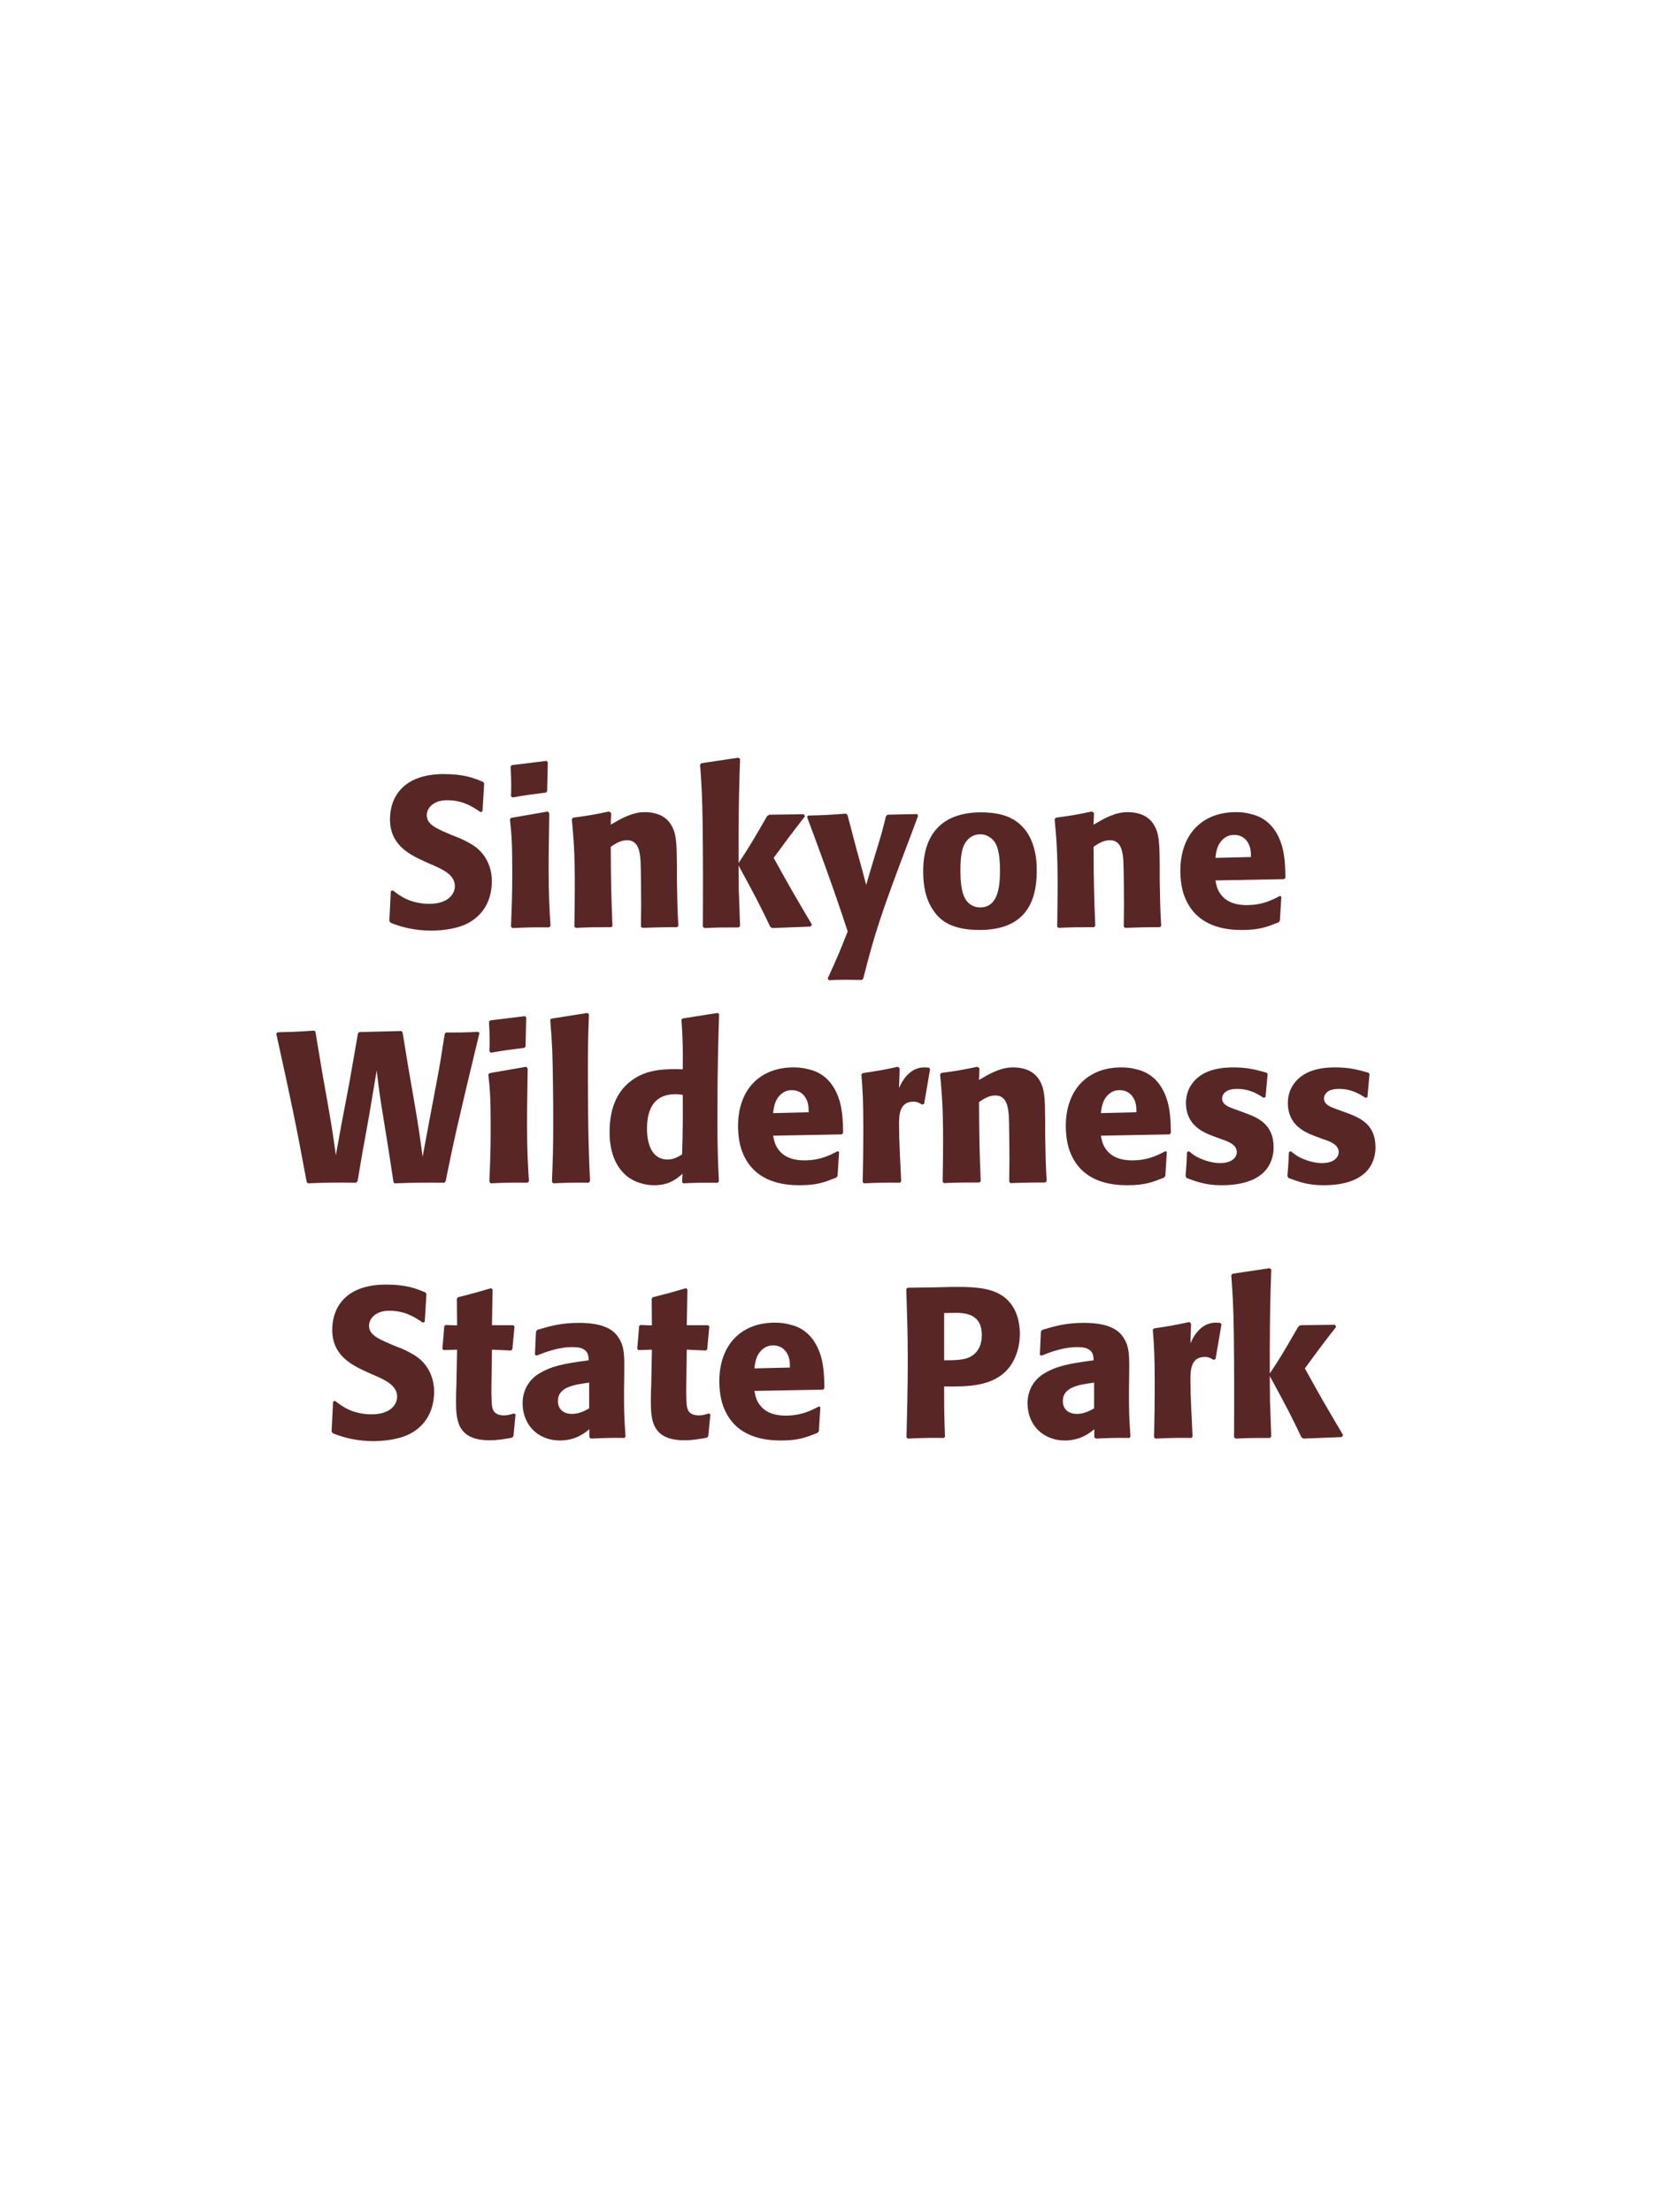 <?xml version="1.0" encoding="UTF-8"?>
<svg xmlns="http://www.w3.org/2000/svg" xmlns:xlink="http://www.w3.org/1999/xlink" width="975" height="1300" viewBox="0 0 975 1300">
<path fill-rule="nonzero" fill="rgb(34.902%, 14.902%, 14.902%)" fill-opacity="1" d="M 266.812 491.25 C 256.312 486.875 250.812 484.625 250.812 479 C 250.812 475.125 254.438 470.25 262.688 470.25 C 272.188 470.25 277.812 474.125 282.438 477.25 L 283.562 476.75 L 284.562 460.375 L 283.938 459.5 C 278.562 457.25 272.938 454.875 260.812 454.875 C 237.312 454.875 229.188 468.125 229.188 481.5 C 229.188 496.625 240.938 502.125 247.938 505.5 L 252.062 507.375 C 260.688 511 267.312 514.125 267.312 520.75 C 267.312 525.5 263.188 531.125 252.312 531.125 C 240.938 531.125 234.562 526.125 230.938 523.25 L 229.688 523.625 L 228.812 541.25 L 229.562 542.25 C 230.938 542.75 232.312 543.375 233.688 543.75 C 236.562 544.75 243.938 546.875 253.312 546.875 C 257.062 546.875 266.562 546.5 274.062 543 C 284.562 537.875 289.062 528.375 289.062 517.75 C 289.062 510.625 286.312 503 279.688 497.875 C 276.312 495.375 273.062 493.875 270.062 492.5 Z M 323.562 544.125 C 322.938 534.5 322.438 527.125 322.438 509.875 C 322.438 499.25 322.688 488.5 322.812 477.875 L 321.938 476.875 L 300.438 480.625 L 299.688 481.375 C 300.688 490.875 301.062 495.25 301.062 513 C 301.062 526.625 300.688 534.25 300.312 544.5 L 301.062 545.375 C 310.062 545 312.562 544.875 322.688 545 L 323.562 544.125 M 321.562 464.875 L 321.938 447.875 L 321.188 447.125 L 300.812 449.625 L 300.062 450.5 C 300.312 455 300.438 457.625 300.438 460.625 C 300.438 463 300.438 465.5 300.312 467.875 L 301.188 468.625 C 309.688 467.125 312.062 466.875 320.938 465.75 Z M 398.688 544.125 C 398.062 533.125 398.062 529.625 397.812 517.375 L 397.812 507.625 C 397.688 495.625 397.562 489.875 394.438 484.75 C 390.562 478.25 383.438 477.25 378.938 477.25 C 371.312 477.25 364.688 481.25 358.938 484.625 L 359.188 477.75 L 357.938 476.875 C 348.312 478.875 346.188 479.25 336.812 480.5 L 336.062 481.375 C 337.062 492.25 337.812 500.125 337.812 520.5 C 337.812 528.5 337.688 536.5 337.562 544.5 L 338.312 545.25 C 347.312 544.875 349.188 544.875 359.188 544.875 L 359.938 544.125 C 359.188 524.875 359.062 520 358.938 497.625 C 361.562 495.875 364.562 493.75 368.562 493.75 C 375.438 493.75 376.062 501.125 376.438 505.625 C 376.688 509.75 376.812 526.875 376.812 531.625 C 376.812 535.875 376.688 540.25 376.688 544.5 L 377.438 545.25 C 385.688 545 387.812 544.875 397.812 544.875 Z M 477.188 543.375 C 465.438 523.5 464.188 521.25 454.688 504.125 C 463.312 492.375 464.188 491.125 473.062 479.75 L 472.438 478.5 L 452.062 478.75 L 450.812 479.625 C 441.062 496.5 439.812 498.5 434.062 507.125 L 434.062 493.25 C 434.188 469.875 434.312 464.875 434.938 446 L 433.938 445.25 L 412.188 448.5 L 411.438 449.375 C 412.312 461.5 412.688 467.375 412.938 483.75 C 413.188 504 413.188 524.25 413.062 544.5 L 413.938 545.375 C 422.312 545 424.688 545 434.188 545 L 434.938 544.125 L 434.188 523 L 434.062 508.625 C 444.938 528.625 446.312 531.375 452.688 544.625 L 453.812 545.375 L 476.312 544.5 Z M 539.062 478.375 L 521.688 478.75 L 520.688 479.625 C 518.562 488.25 518.062 490.125 515.062 499.875 L 511.812 510.625 L 509.062 520 L 506.688 511.125 L 503.062 497.875 L 498.062 478.875 L 497.062 478.125 C 487.312 478.875 485.188 479 474.938 479.25 L 474.312 480.125 C 478.812 492 490.438 523.375 498.188 547.375 C 493.062 560.375 492.062 562.625 486.438 575 L 487.062 576 C 490.188 575.875 493.688 575.75 496.938 575.75 C 500.062 575.75 503.312 575.875 506.438 575.875 L 507.312 575.125 C 514.188 548.125 517.562 537.625 534.062 494.125 C 535.938 489.125 537.812 484.25 539.562 479.375 Z M 609.312 511.75 C 609.312 506.875 609.312 486.625 591.812 479.75 C 586.312 477.625 579.812 477.375 576.562 477.375 C 554.812 477.375 542.562 489 542.562 512 C 542.562 520 543.812 528.125 548.438 534.875 C 551.688 539.75 557.812 546.5 575.688 546.5 C 602.188 546.5 609.312 530.5 609.312 511.75 M 587.688 511.625 C 587.688 521.875 586.312 533.25 575.938 533.25 C 572.688 533.25 570.438 531.75 568.938 530.375 C 566.812 528.25 564.438 524 564.438 511.875 C 564.438 508.25 564.438 500.25 566.938 495.875 C 568.812 492.5 572.062 490.25 576.062 490.25 C 579.562 490.25 582.438 492.125 584.062 494.125 C 587.062 497.75 587.688 504.875 587.688 511.625 Z M 682.438 544.125 C 681.812 533.125 681.812 529.625 681.562 517.375 L 681.562 507.625 C 681.438 495.625 681.312 489.875 678.188 484.75 C 674.312 478.25 667.188 477.25 662.688 477.25 C 655.062 477.25 648.438 481.25 642.688 484.625 L 642.938 477.75 L 641.688 476.875 C 632.062 478.875 629.938 479.25 620.562 480.5 L 619.812 481.375 C 620.812 492.25 621.562 500.125 621.562 520.5 C 621.562 528.5 621.438 536.5 621.312 544.5 L 622.062 545.25 C 631.062 544.875 632.938 544.875 642.938 544.875 L 643.688 544.125 C 642.938 524.875 642.812 520 642.688 497.625 C 645.312 495.875 648.312 493.75 652.312 493.75 C 659.188 493.75 659.812 501.125 660.188 505.625 C 660.438 509.75 660.562 526.875 660.562 531.625 C 660.562 535.875 660.438 540.25 660.438 544.5 L 661.188 545.25 C 669.438 545 671.562 544.875 681.562 544.875 Z M 752.188 526.5 C 747.438 529 741.812 531.875 732.688 531.875 C 725.188 531.875 720.062 529.5 717.062 525 C 715.188 522.375 714.812 519.875 714.312 517.375 L 754.688 516.625 L 755.438 515.75 C 755.312 509.625 755.188 503.375 753.438 497.125 C 749.062 482.375 739.438 479.375 735.188 478.375 C 732.062 477.5 729.188 477.25 726.312 477.25 C 706.688 477.25 693.688 490.125 693.688 511.75 C 693.688 517.625 694.688 523.75 696.688 528.125 C 703.938 545 720.938 546.5 729.938 546.5 C 740.312 546.5 744.812 544.625 751.438 542 L 752.188 541 L 753.062 526.875 L 752.188 526.5 M 714.312 504.125 C 714.688 500.25 715.562 495 720.312 492 C 721.812 491 723.562 490.625 725.312 490.625 C 729.438 490.625 731.938 492.75 733.312 495 C 735.062 497.75 735.188 500.75 735.188 503.625 Z M 759.438 545 "/>
<path fill-rule="nonzero" fill="rgb(34.902%, 14.902%, 14.902%)" fill-opacity="1" d="M 261.875 694.25 C 266.5 671.5 268.5 662 281.75 607.125 L 281.125 606.375 C 272.25 606.75 270.5 606.75 262.125 606.75 L 261.375 607.5 C 259.375 620.375 258.75 624.75 256 639.125 L 252.375 658.25 L 248.375 679.75 C 246.5 665.75 245.875 661.5 243.375 647 L 239.75 626 L 236.625 606.75 L 235.875 605.875 L 211.125 606.5 L 210.375 607.25 L 205.375 636 L 200.5 661.625 L 197.375 678.875 C 195.875 668 195.375 664.375 192.75 649.25 L 189.5 631 L 185.375 606.25 L 184.625 605.625 C 173.875 606.375 172.125 606.375 163 606.625 L 162.375 607.5 C 171.5 648.875 173.5 658.375 180.25 694.625 L 181 695.375 C 193.625 694.875 197 694.875 209.25 695 L 210.125 694.25 L 212.75 678.75 L 216.875 655.875 L 221.375 629.125 C 222.875 641.375 223.25 644.5 225.5 658 L 228.625 677.5 L 231.25 694.625 L 231.875 695.375 C 243.875 695 248 694.875 261.25 695 Z M 310.875 694.125 C 310.25 684.5 309.75 677.125 309.75 659.875 C 309.75 649.25 310 638.5 310.125 627.875 L 309.25 626.875 L 287.75 630.625 L 287 631.375 C 288 640.875 288.375 645.25 288.375 663 C 288.375 676.625 288 684.25 287.625 694.5 L 288.375 695.375 C 297.375 695 299.875 694.875 310 695 L 310.875 694.125 M 308.875 614.875 L 309.25 597.875 L 308.5 597.125 L 288.125 599.625 L 287.375 600.5 C 287.625 605 287.75 607.625 287.75 610.625 C 287.75 613 287.75 615.5 287.625 617.875 L 288.5 618.625 C 297 617.125 299.375 616.875 308.25 615.75 Z M 346.75 694.125 C 346.125 679.75 345.5 666.625 345.5 627.125 C 345.5 615.25 345.625 609.625 346.125 596.125 L 345.25 595.25 L 323.875 598.625 L 323.375 599.375 C 324.625 614.625 324.75 618.75 325 639 C 325.125 646.375 325.125 653.75 325.125 661.125 C 325.125 674.625 324.875 682.125 324.375 694.5 L 325.125 695.375 C 333.5 695 336.875 694.875 346 695 Z M 422.5 694.25 C 422 683 421.625 675.5 421.625 659.125 C 421.625 626.125 422.125 612.5 422.625 596 L 421.75 595.25 L 401.125 598.5 L 400.5 599.25 C 401.25 611 401.375 614.125 401.25 628.375 C 391.875 628.125 380.125 627.875 370.625 635.375 C 361.875 642.125 358.25 652.5 358.25 665.375 C 358.25 675.125 360.875 684.875 368.25 691 C 373.75 695.5 380.5 696.5 384.625 696.5 C 393.5 696.5 398.125 692.375 401.125 689.75 L 400.875 694.625 L 401.5 695.375 C 410.125 695 412.5 695 421.875 695 L 422.5 694.25 M 401.25 643.375 C 401.375 660 401.25 663.25 400.875 678.375 C 398.375 679.875 395.875 681.375 392.375 681.375 C 380.25 681.375 380.25 665.875 380.25 663.375 C 380.25 653.75 383 643 397 643 C 398.375 643 399.5 643.125 401.25 643.375 Z M 492.25 676.5 C 487.5 679 481.875 681.875 472.75 681.875 C 465.25 681.875 460.125 679.5 457.125 675 C 455.25 672.375 454.875 669.875 454.375 667.375 L 494.75 666.625 L 495.5 665.75 C 495.375 659.625 495.25 653.375 493.5 647.125 C 489.125 632.375 479.5 629.375 475.25 628.375 C 472.125 627.5 469.25 627.25 466.375 627.25 C 446.75 627.25 433.75 640.125 433.75 661.75 C 433.75 667.625 434.75 673.75 436.75 678.125 C 444 695 461 696.5 470 696.5 C 480.375 696.5 484.875 694.625 491.5 692 L 492.25 691 L 493.125 676.875 L 492.25 676.5 M 454.375 654.125 C 454.75 650.25 455.625 645 460.375 642 C 461.875 641 463.625 640.625 465.375 640.625 C 469.5 640.625 472 642.75 473.375 645 C 475.125 647.75 475.25 650.75 475.25 653.625 Z M 543.125 648.625 L 546.625 628.25 L 545.875 627.375 C 545 627.375 544.125 627.25 543.25 627.25 C 538.125 627.25 532.375 630.125 528.375 639.375 L 528.75 627.875 L 527.75 626.875 C 518.5 628.875 516.125 629.25 507 630.625 L 506.25 631.375 C 507 640.75 507.375 646.375 507.375 663.75 C 507.375 674 507.25 684.25 507 694.625 L 507.75 695.375 C 517 695 519 694.875 529 695 L 529.625 694.125 C 529.125 684 528.375 669.875 528.375 661.25 C 528.375 655.625 528.375 647.375 536.875 647.375 C 539 647.375 540.25 648.125 542 649.125 Z M 615.125 694.125 C 614.5 683.125 614.5 679.625 614.25 667.375 L 614.25 657.625 C 614.125 645.625 614 639.875 610.875 634.75 C 607 628.25 599.875 627.25 595.375 627.25 C 587.75 627.25 581.125 631.25 575.375 634.625 L 575.625 627.75 L 574.375 626.875 C 564.75 628.875 562.625 629.25 553.25 630.5 L 552.5 631.375 C 553.5 642.25 554.25 650.125 554.25 670.5 C 554.25 678.5 554.125 686.5 554 694.5 L 554.75 695.25 C 563.75 694.875 565.625 694.875 575.625 694.875 L 576.375 694.125 C 575.625 674.875 575.5 670 575.375 647.625 C 578 645.875 581 643.75 585 643.75 C 591.875 643.75 592.5 651.125 592.875 655.625 C 593.125 659.75 593.25 676.875 593.25 681.625 C 593.25 685.875 593.125 690.25 593.125 694.5 L 593.875 695.25 C 602.125 695 604.25 694.875 614.25 694.875 Z M 684.875 676.5 C 680.125 679 674.5 681.875 665.375 681.875 C 657.875 681.875 652.75 679.5 649.75 675 C 647.875 672.375 647.5 669.875 647 667.375 L 687.375 666.625 L 688.125 665.75 C 688 659.625 687.875 653.375 686.125 647.125 C 681.75 632.375 672.125 629.375 667.875 628.375 C 664.75 627.5 661.875 627.25 659 627.25 C 639.375 627.25 626.375 640.125 626.375 661.75 C 626.375 667.625 627.375 673.75 629.375 678.125 C 636.625 695 653.625 696.5 662.625 696.5 C 673 696.5 677.5 694.625 684.125 692 L 684.875 691 L 685.75 676.875 L 684.875 676.5 M 647 654.125 C 647.375 650.25 648.25 645 653 642 C 654.5 641 656.25 640.625 658 640.625 C 662.125 640.625 664.625 642.75 666 645 C 667.75 647.75 667.875 650.75 667.875 653.625 Z M 725.875 651.875 C 721.625 650.375 718.25 649 718.25 645.5 C 718.25 644 719.25 639.875 727 639.875 C 734.625 639.875 739.5 643.125 742.625 645.125 L 743.75 644.75 L 745 631.125 L 744.375 630.375 C 738.5 628.75 733.375 627.25 725.25 627.25 C 719.125 627.25 706.875 627.75 700.375 637.125 C 698.75 639.375 697 643.125 697 648.125 C 697 661.5 707.375 665.5 713.25 667.75 L 718 669.5 C 721.375 670.625 726.875 672.5 726.875 677 C 726.875 680.125 724 683.5 717 683.5 C 713.5 683.5 708.375 682.375 703.75 680 C 701.625 678.875 700.625 678 698.75 676.5 L 697.625 677 C 697.375 683.5 697.25 684.875 696.75 691.125 L 697.375 692.25 C 703.5 694.5 708.75 696.5 717.875 696.5 C 727.375 696.5 746.125 694.75 748.375 676.875 C 748.5 675.875 748.5 675 748.5 674.125 C 748.5 660.375 738.875 656.75 732 654.125 Z M 785.75 651.875 C 781.5 650.375 778.125 649 778.125 645.5 C 778.125 644 779.125 639.875 786.875 639.875 C 794.5 639.875 799.375 643.125 802.5 645.125 L 803.625 644.75 L 804.875 631.125 L 804.25 630.375 C 798.375 628.75 793.25 627.25 785.125 627.25 C 779 627.25 766.75 627.75 760.25 637.125 C 758.625 639.375 756.875 643.125 756.875 648.125 C 756.875 661.5 767.25 665.5 773.125 667.75 L 777.875 669.5 C 781.25 670.625 786.75 672.5 786.75 677 C 786.75 680.125 783.875 683.5 776.875 683.5 C 773.375 683.5 768.25 682.375 763.625 680 C 761.5 678.875 760.5 678 758.625 676.5 L 757.5 677 C 757.25 683.5 757.125 684.875 756.625 691.125 L 757.25 692.25 C 763.375 694.5 768.625 696.5 777.75 696.5 C 787.25 696.5 806 694.75 808.25 676.875 C 808.375 675.875 808.375 675 808.375 674.125 C 808.375 660.375 798.75 656.75 791.875 654.125 Z M 811.875 695 "/>
<path fill-rule="nonzero" fill="rgb(34.902%, 14.902%, 14.902%)" fill-opacity="1" d="M 232.875 791.25 C 222.375 786.875 216.875 784.625 216.875 779 C 216.875 775.125 220.5 770.25 228.75 770.25 C 238.25 770.25 243.875 774.125 248.5 777.25 L 249.625 776.75 L 250.625 760.375 L 250 759.5 C 244.625 757.25 239 754.875 226.875 754.875 C 203.375 754.875 195.25 768.125 195.25 781.5 C 195.25 796.625 207 802.125 214 805.5 L 218.125 807.375 C 226.75 811 233.375 814.125 233.375 820.75 C 233.375 825.5 229.25 831.125 218.375 831.125 C 207 831.125 200.625 826.125 197 823.25 L 195.75 823.625 L 194.875 841.25 L 195.625 842.25 C 197 842.75 198.375 843.375 199.75 843.75 C 202.625 844.75 210 846.875 219.375 846.875 C 223.125 846.875 232.625 846.5 240.125 843 C 250.625 837.875 255.125 828.375 255.125 817.75 C 255.125 810.625 252.375 803 245.75 797.875 C 242.375 795.375 239.125 793.875 236.125 792.5 Z M 302 830.625 C 299.875 831.25 298.375 831.75 296.25 831.75 C 289.875 831.75 289.375 827.75 289.125 825.875 C 288.75 822.625 288.75 815.75 288.875 810.75 L 289.125 793.125 L 300.375 793.625 L 301.125 792.875 L 302.375 779.5 L 301.625 778.75 L 289.125 778.75 L 289.5 757.75 L 288.625 757 C 280.125 759.5 277.875 760.125 269 762.375 L 268.5 763.25 L 268.625 778.875 L 261.875 778.625 L 261.125 779.25 L 260 792.625 L 260.75 793.375 L 268.625 793.125 L 268.25 813 C 268.125 816.125 268 819.25 268 822.5 C 268 834 268.25 846.375 287.75 846.375 C 292.625 846.375 296.5 845.625 300.875 844.875 L 301.75 844 L 303 831.125 Z M 366.875 807.75 C 367 796.5 367 791.625 363.75 786.375 C 361.25 782.375 356.25 777.375 340.25 777.375 C 329.5 777.375 322.875 779.375 315.75 781.5 L 315 782.5 L 314.375 796.125 L 315.375 796.625 C 319.75 794.875 327.875 791.625 336.25 791.625 C 340.875 791.625 342.75 792.375 344.375 794 C 345.625 795.25 346 797.5 346 799.375 C 331 801.375 324 802.75 316.5 807.375 C 309.5 811.75 307.125 818.875 307.125 824.5 C 307.125 837.875 316.75 846.5 329 846.5 C 338.375 846.5 343.75 842 346.375 839.875 L 346.375 844.5 L 347.125 845.375 C 356.125 845 358.875 844.875 367 845 L 367.625 844.125 C 366.75 831.875 366.75 828.75 366.75 817 L 366.875 807.75 M 346.25 827.625 C 343.625 829.125 340.25 830.875 336.125 830.875 C 331.625 830.875 327.875 828.5 327.875 823.25 C 327.875 815 337.75 813.625 346.25 812.5 Z M 416.5 830.625 C 414.375 831.25 412.875 831.75 410.75 831.75 C 404.375 831.75 403.875 827.75 403.625 825.875 C 403.25 822.625 403.25 815.75 403.375 810.75 L 403.625 793.125 L 414.875 793.625 L 415.625 792.875 L 416.875 779.5 L 416.125 778.75 L 403.625 778.75 L 404 757.75 L 403.125 757 C 394.625 759.5 392.375 760.125 383.5 762.375 L 383 763.25 L 383.125 778.875 L 376.375 778.625 L 375.625 779.25 L 374.5 792.625 L 375.25 793.375 L 383.125 793.125 L 382.75 813 C 382.625 816.125 382.5 819.25 382.5 822.5 C 382.5 834 382.75 846.375 402.25 846.375 C 407.125 846.375 411 845.625 415.375 844.875 L 416.25 844 L 417.5 831.125 Z M 481.25 826.5 C 476.5 829 470.875 831.875 461.75 831.875 C 454.25 831.875 449.125 829.5 446.125 825 C 444.25 822.375 443.875 819.875 443.375 817.375 L 483.75 816.625 L 484.5 815.75 C 484.375 809.625 484.25 803.375 482.5 797.125 C 478.125 782.375 468.5 779.375 464.25 778.375 C 461.125 777.5 458.25 777.25 455.375 777.25 C 435.75 777.25 422.75 790.125 422.75 811.75 C 422.75 817.625 423.75 823.75 425.75 828.125 C 433 845 450 846.5 459 846.5 C 469.375 846.5 473.875 844.625 480.5 842 L 481.25 841 L 482.125 826.875 L 481.25 826.5 M 443.375 804.125 C 443.75 800.25 444.625 795 449.375 792 C 450.875 791 452.625 790.625 454.375 790.625 C 458.5 790.625 461 792.75 462.375 795 C 464.125 797.75 464.25 800.75 464.25 803.625 Z M 549.25 756.5 L 533.375 756.75 L 532.625 757.5 C 533.125 773.75 533.5 784.625 533.5 799 C 533.5 814.25 533.125 829.375 532.75 844.625 L 533.5 845.375 C 542.75 845 544.75 844.875 554.75 845 L 555.375 844.25 C 554.875 830.625 554.875 827.5 554.875 814.75 C 568.875 814.875 583.875 814.875 592.875 803.875 C 596.375 799.625 599.375 792.5 599.375 783.75 C 599.375 778.375 598.125 766.5 587.75 760.625 C 580.25 756.25 569.625 756.25 560.25 756.25 L 549.25 756.5 M 554.875 771.625 C 557.625 771.5 560.25 771.5 563 771.5 C 574 771.75 577 777.375 577 784.625 C 577 786.375 577 793.625 570.375 797.25 C 567 799.125 562.375 799.375 554.875 799.375 Z M 663.625 807.75 C 663.75 796.5 663.75 791.625 660.5 786.375 C 658 782.375 653 777.375 637 777.375 C 626.25 777.375 619.625 779.375 612.5 781.5 L 611.75 782.5 L 611.125 796.125 L 612.125 796.625 C 616.5 794.875 624.625 791.625 633 791.625 C 637.625 791.625 639.5 792.375 641.125 794 C 642.375 795.25 642.75 797.5 642.75 799.375 C 627.75 801.375 620.75 802.75 613.25 807.375 C 606.25 811.75 603.875 818.875 603.875 824.5 C 603.875 837.875 613.5 846.5 625.75 846.5 C 635.125 846.5 640.5 842 643.125 839.875 L 643.125 844.5 L 643.875 845.375 C 652.875 845 655.625 844.875 663.75 845 L 664.375 844.125 C 663.5 831.875 663.5 828.75 663.5 817 L 663.625 807.75 M 643 827.625 C 640.375 829.125 637 830.875 632.875 830.875 C 628.375 830.875 624.625 828.5 624.625 823.25 C 624.625 815 634.5 813.625 643 812.5 Z M 714.375 798.625 L 717.875 778.25 L 717.125 777.375 C 716.25 777.375 715.375 777.25 714.5 777.25 C 709.375 777.25 703.625 780.125 699.625 789.375 L 700 777.875 L 699 776.875 C 689.75 778.875 687.375 779.25 678.25 780.625 L 677.5 781.375 C 678.25 790.75 678.625 796.375 678.625 813.75 C 678.625 824 678.5 834.25 678.25 844.625 L 679 845.375 C 688.25 845 690.25 844.875 700.25 845 L 700.875 844.125 C 700.375 834 699.625 819.875 699.625 811.25 C 699.625 805.625 699.625 797.375 708.125 797.375 C 710.25 797.375 711.5 798.125 713.25 799.125 Z M 789.375 843.375 C 777.625 823.5 776.375 821.25 766.875 804.125 C 775.5 792.375 776.375 791.125 785.25 779.75 L 784.625 778.5 L 764.25 778.75 L 763 779.625 C 753.25 796.5 752 798.5 746.25 807.125 L 746.25 793.25 C 746.375 769.875 746.5 764.875 747.125 746 L 746.125 745.25 L 724.375 748.5 L 723.625 749.375 C 724.5 761.5 724.875 767.375 725.125 783.75 C 725.375 804 725.375 824.25 725.25 844.5 L 726.125 845.375 C 734.5 845 736.875 845 746.375 845 L 747.125 844.125 L 746.375 823 L 746.25 808.625 C 757.125 828.625 758.5 831.375 764.875 844.625 L 766 845.375 L 788.5 844.5 Z M 787.875 845 "/>
</svg>
